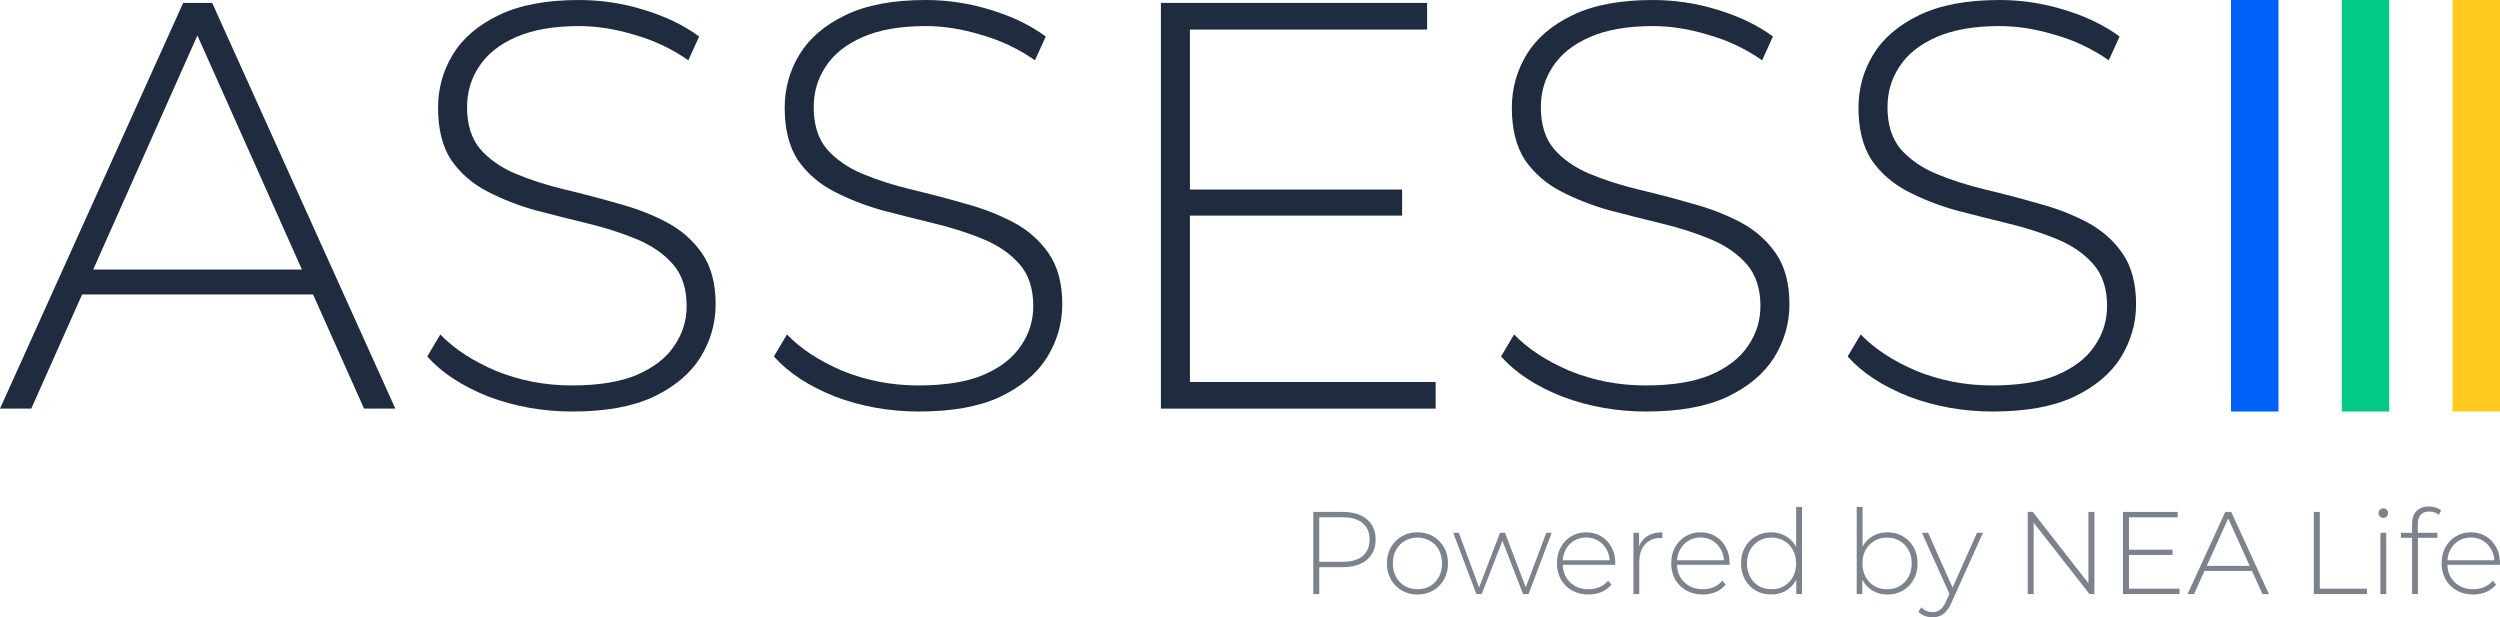 <svg width="243" height="60" viewBox="0 0 243 60" fill="none" xmlns="http://www.w3.org/2000/svg">
<path d="M193.693 40C190.818 40 188.09 39.512 185.51 38.535C182.967 37.521 180.995 36.225 179.594 34.648L180.866 32.507C182.193 33.897 183.999 35.08 186.284 36.056C188.606 36.995 191.058 37.465 193.638 37.465C196.218 37.465 198.319 37.127 199.941 36.451C201.6 35.737 202.816 34.798 203.59 33.634C204.401 32.469 204.807 31.174 204.807 29.747C204.807 28.056 204.364 26.704 203.48 25.69C202.595 24.676 201.434 23.869 199.996 23.268C198.559 22.667 196.992 22.16 195.297 21.747C193.601 21.333 191.887 20.901 190.155 20.451C188.422 19.962 186.837 19.343 185.4 18.591C183.962 17.84 182.801 16.826 181.916 15.549C181.068 14.235 180.644 12.545 180.644 10.479C180.644 8.601 181.124 6.873 182.082 5.296C183.04 3.718 184.533 2.441 186.561 1.465C188.588 0.488 191.187 0 194.357 0C196.495 0 198.596 0.319 200.66 0.958C202.761 1.596 204.549 2.46 206.023 3.549L204.973 5.859C203.351 4.732 201.6 3.906 199.72 3.38C197.877 2.817 196.089 2.535 194.357 2.535C191.887 2.535 189.841 2.892 188.219 3.606C186.597 4.319 185.4 5.277 184.625 6.479C183.851 7.643 183.464 8.958 183.464 10.422C183.464 12.113 183.888 13.465 184.736 14.479C185.621 15.493 186.782 16.3 188.219 16.901C189.657 17.502 191.242 18.009 192.974 18.422C194.707 18.836 196.421 19.286 198.116 19.775C199.812 20.225 201.379 20.826 202.816 21.578C204.254 22.329 205.415 23.343 206.3 24.62C207.184 25.897 207.627 27.549 207.627 29.578C207.627 31.418 207.129 33.145 206.134 34.761C205.138 36.338 203.609 37.615 201.545 38.592C199.517 39.531 196.9 40 193.693 40Z" fill="#1F2C40"/>
<path d="M160 40C157.125 40 154.397 39.512 151.817 38.535C149.274 37.521 147.302 36.225 145.901 34.648L147.173 32.507C148.5 33.897 150.306 35.08 152.591 36.056C154.913 36.995 157.365 37.465 159.945 37.465C162.525 37.465 164.626 37.127 166.248 36.451C167.907 35.737 169.123 34.798 169.897 33.634C170.708 32.469 171.114 31.174 171.114 29.747C171.114 28.056 170.671 26.704 169.787 25.69C168.902 24.676 167.741 23.869 166.303 23.268C164.866 22.667 163.299 22.16 161.604 21.747C159.908 21.333 158.194 20.901 156.461 20.451C154.729 19.962 153.144 19.343 151.706 18.591C150.269 17.84 149.108 16.826 148.223 15.549C147.375 14.235 146.951 12.545 146.951 10.479C146.951 8.601 147.431 6.873 148.389 5.296C149.347 3.718 150.84 2.441 152.868 1.465C154.895 0.488 157.494 0 160.664 0C162.802 0 164.903 0.319 166.967 0.958C169.068 1.596 170.856 2.46 172.33 3.549L171.28 5.859C169.658 4.732 167.907 3.906 166.027 3.38C164.184 2.817 162.396 2.535 160.664 2.535C158.194 2.535 156.148 2.892 154.526 3.606C152.904 4.319 151.706 5.277 150.932 6.479C150.158 7.643 149.771 8.958 149.771 10.422C149.771 12.113 150.195 13.465 151.043 14.479C151.928 15.493 153.089 16.3 154.526 16.901C155.964 17.502 157.549 18.009 159.281 18.422C161.014 18.836 162.728 19.286 164.423 19.775C166.119 20.225 167.686 20.826 169.123 21.578C170.561 22.329 171.722 23.343 172.607 24.62C173.491 25.897 173.934 27.549 173.934 29.578C173.934 31.418 173.436 33.145 172.441 34.761C171.445 36.338 169.916 37.615 167.851 38.592C165.824 39.531 163.207 40 160 40Z" fill="#1F2C40"/>
<path d="M115.328 18.423H136.283V20.958H115.328V18.423ZM115.66 37.127H139.545V39.718H112.84V0.282H138.716V2.873H115.66V37.127Z" fill="#1F2C40"/>
<path d="M89.32 40C86.445 40 83.718 39.512 81.137 38.535C78.594 37.521 76.622 36.225 75.221 34.648L76.493 32.507C77.82 33.897 79.626 35.08 81.911 36.056C84.234 36.995 86.685 37.465 89.265 37.465C91.845 37.465 93.946 37.127 95.568 36.451C97.227 35.737 98.443 34.798 99.217 33.634C100.028 32.469 100.434 31.174 100.434 29.747C100.434 28.056 99.992 26.704 99.107 25.69C98.222 24.676 97.061 23.869 95.624 23.268C94.186 22.667 92.619 22.16 90.924 21.747C89.228 21.333 87.514 20.901 85.782 20.451C84.049 19.962 82.464 19.343 81.027 18.591C79.589 17.84 78.428 16.826 77.543 15.549C76.695 14.235 76.272 12.545 76.272 10.479C76.272 8.601 76.751 6.873 77.709 5.296C78.668 3.718 80.16 2.441 82.188 1.465C84.215 0.488 86.814 0 89.984 0C92.122 0 94.223 0.319 96.287 0.958C98.388 1.596 100.176 2.46 101.65 3.549L100.6 5.859C98.978 4.732 97.227 3.906 95.347 3.38C93.504 2.817 91.716 2.535 89.984 2.535C87.514 2.535 85.468 2.892 83.847 3.606C82.225 4.319 81.027 5.277 80.253 6.479C79.478 7.643 79.091 8.958 79.091 10.422C79.091 12.113 79.515 13.465 80.363 14.479C81.248 15.493 82.409 16.3 83.847 16.901C85.284 17.502 86.869 18.009 88.602 18.422C90.334 18.836 92.048 19.286 93.744 19.775C95.439 20.225 97.006 20.826 98.443 21.578C99.881 22.329 101.042 23.343 101.927 24.62C102.811 25.897 103.254 27.549 103.254 29.578C103.254 31.418 102.756 33.145 101.761 34.761C100.766 36.338 99.236 37.615 97.172 38.592C95.144 39.531 92.527 40 89.32 40Z" fill="#1F2C40"/>
<path d="M55.627 40C52.752 40 50.024 39.512 47.444 38.535C44.901 37.521 42.929 36.225 41.528 34.648L42.8 32.507C44.127 33.897 45.933 35.08 48.218 36.056C50.541 36.995 52.992 37.465 55.572 37.465C58.152 37.465 60.253 37.127 61.875 36.451C63.534 35.737 64.75 34.798 65.524 33.634C66.335 32.469 66.741 31.174 66.741 29.747C66.741 28.056 66.298 26.704 65.414 25.69C64.529 24.676 63.368 23.869 61.93 23.268C60.493 22.667 58.926 22.16 57.231 21.747C55.535 21.333 53.821 20.901 52.089 20.451C50.356 19.962 48.771 19.343 47.334 18.591C45.896 17.84 44.735 16.826 43.85 15.549C43.002 14.235 42.578 12.545 42.578 10.479C42.578 8.601 43.058 6.873 44.016 5.296C44.974 3.718 46.467 2.441 48.495 1.465C50.522 0.488 53.121 0 56.291 0C58.429 0 60.53 0.319 62.594 0.958C64.695 1.596 66.483 2.46 67.957 3.549L66.907 5.859C65.285 4.732 63.534 3.906 61.654 3.38C59.811 2.817 58.023 2.535 56.291 2.535C53.821 2.535 51.775 2.892 50.153 3.606C48.532 4.319 47.334 5.277 46.559 6.479C45.785 7.643 45.398 8.958 45.398 10.422C45.398 12.113 45.822 13.465 46.67 14.479C47.555 15.493 48.716 16.3 50.153 16.901C51.591 17.502 53.176 18.009 54.908 18.422C56.641 18.836 58.355 19.286 60.05 19.775C61.746 20.225 63.313 20.826 64.75 21.578C66.188 22.329 67.349 23.343 68.234 24.62C69.118 25.897 69.561 27.549 69.561 29.578C69.561 31.418 69.063 33.145 68.068 34.761C67.073 36.338 65.543 37.615 63.479 38.592C61.451 39.531 58.834 40 55.627 40Z" fill="#1F2C40"/>
<path d="M0 39.718L17.804 0.282H20.624L38.427 39.718H35.386L18.578 2.085H19.794L3.041 39.718H0ZM6.524 28.62L7.464 26.197H30.631L31.571 28.62H6.524Z" fill="#1F2C40"/>
<path d="M240.384 57.787C239.785 57.787 239.254 57.658 238.792 57.399C238.337 57.141 237.977 56.783 237.711 56.327C237.453 55.87 237.325 55.349 237.325 54.764C237.325 54.171 237.446 53.65 237.689 53.201C237.939 52.745 238.28 52.387 238.712 52.129C239.144 51.87 239.63 51.741 240.168 51.741C240.706 51.741 241.188 51.866 241.612 52.117C242.045 52.368 242.382 52.722 242.625 53.178C242.875 53.627 243 54.148 243 54.741C243 54.764 242.996 54.791 242.989 54.821C242.989 54.844 242.989 54.87 242.989 54.901H237.745V54.456H242.682L242.454 54.673C242.462 54.209 242.363 53.794 242.158 53.429C241.961 53.056 241.692 52.767 241.351 52.562C241.01 52.349 240.615 52.243 240.168 52.243C239.728 52.243 239.334 52.349 238.985 52.562C238.644 52.767 238.375 53.056 238.178 53.429C237.98 53.794 237.882 54.212 237.882 54.684V54.787C237.882 55.273 237.988 55.707 238.2 56.087C238.42 56.46 238.72 56.753 239.099 56.966C239.478 57.171 239.91 57.274 240.395 57.274C240.775 57.274 241.127 57.205 241.453 57.068C241.787 56.931 242.067 56.722 242.295 56.441L242.625 56.817C242.367 57.137 242.041 57.38 241.647 57.547C241.26 57.707 240.839 57.787 240.384 57.787Z" fill="#7C838D"/>
<path d="M234.455 57.741V50.874C234.455 50.379 234.595 49.984 234.876 49.687C235.164 49.383 235.573 49.231 236.104 49.231C236.324 49.231 236.54 49.265 236.752 49.334C236.964 49.395 237.139 49.489 237.275 49.619L237.048 50.052C236.934 49.938 236.798 49.855 236.638 49.801C236.479 49.748 236.309 49.721 236.127 49.721C235.763 49.721 235.486 49.824 235.296 50.029C235.107 50.227 235.012 50.524 235.012 50.919V51.923L235.023 52.197V57.741H234.455ZM233.363 52.277V51.786H236.911V52.277H233.363Z" fill="#7C838D"/>
<path d="M231.375 57.742V51.786H231.944V57.742H231.375ZM231.66 50.338C231.531 50.338 231.421 50.292 231.33 50.201C231.239 50.109 231.193 50.003 231.193 49.881C231.193 49.752 231.239 49.642 231.33 49.55C231.421 49.459 231.531 49.414 231.66 49.414C231.796 49.414 231.906 49.459 231.99 49.55C232.081 49.634 232.126 49.741 232.126 49.87C232.126 49.999 232.081 50.109 231.99 50.201C231.906 50.292 231.796 50.338 231.66 50.338Z" fill="#7C838D"/>
<path d="M224.904 57.742V49.756H225.484V57.217H230.068V57.742H224.904Z" fill="#7C838D"/>
<path d="M212.633 57.742L216.296 49.756H216.876L220.538 57.742H219.912L216.455 50.121H216.705L213.259 57.742H212.633ZM213.975 55.494L214.169 55.004H218.934L219.128 55.494H213.975Z" fill="#7C838D"/>
<path d="M206.867 53.429H211.178V53.943H206.867V53.429ZM206.936 57.217H211.849V57.742H206.356V49.756H211.678V50.281H206.936V57.217Z" fill="#7C838D"/>
<path d="M197.092 57.742V49.756H197.582L203.257 57.023H202.995V49.756H203.575V57.742H203.098L197.411 50.475H197.673V57.742H197.092Z" fill="#7C838D"/>
<path d="M187.844 60C187.571 60 187.313 59.954 187.071 59.863C186.836 59.772 186.635 59.639 186.468 59.464L186.752 59.03C186.904 59.19 187.067 59.308 187.241 59.384C187.423 59.46 187.628 59.498 187.855 59.498C188.128 59.498 188.367 59.422 188.572 59.27C188.784 59.118 188.981 58.84 189.163 58.437L189.573 57.524L189.652 57.422L192.166 51.786H192.746L189.698 58.551C189.539 58.916 189.364 59.201 189.175 59.407C188.993 59.62 188.792 59.772 188.572 59.863C188.352 59.954 188.109 60 187.844 60ZM189.561 57.889L186.809 51.786H187.412L189.914 57.388L189.561 57.889Z" fill="#7C838D"/>
<path d="M183.452 57.787C182.929 57.787 182.455 57.665 182.03 57.422C181.613 57.178 181.28 56.828 181.03 56.372C180.787 55.916 180.666 55.38 180.666 54.764C180.666 54.132 180.787 53.592 181.03 53.144C181.28 52.695 181.613 52.349 182.03 52.106C182.455 51.862 182.929 51.74 183.452 51.74C184.013 51.74 184.514 51.87 184.953 52.128C185.401 52.379 185.75 52.733 186 53.189C186.258 53.638 186.387 54.163 186.387 54.764C186.387 55.357 186.258 55.882 186 56.338C185.75 56.794 185.401 57.152 184.953 57.41C184.514 57.661 184.013 57.787 183.452 57.787ZM180.472 57.741V49.276H181.041V53.714L180.927 54.752L181.018 55.79V57.741H180.472ZM183.418 57.273C183.873 57.273 184.282 57.171 184.646 56.965C185.01 56.752 185.295 56.456 185.499 56.076C185.712 55.695 185.818 55.258 185.818 54.764C185.818 54.262 185.712 53.824 185.499 53.452C185.295 53.072 185.01 52.779 184.646 52.573C184.282 52.36 183.873 52.254 183.418 52.254C182.963 52.254 182.554 52.36 182.19 52.573C181.833 52.779 181.549 53.072 181.337 53.452C181.132 53.824 181.03 54.262 181.03 54.764C181.03 55.258 181.132 55.695 181.337 56.076C181.549 56.456 181.833 56.752 182.19 56.965C182.554 57.171 182.963 57.273 183.418 57.273Z" fill="#7C838D"/>
<path d="M172.162 57.787C171.609 57.787 171.108 57.661 170.661 57.41C170.221 57.152 169.872 56.794 169.615 56.338C169.357 55.882 169.228 55.357 169.228 54.764C169.228 54.163 169.357 53.638 169.615 53.189C169.872 52.733 170.221 52.379 170.661 52.128C171.108 51.87 171.609 51.74 172.162 51.74C172.686 51.74 173.156 51.862 173.573 52.106C173.997 52.349 174.331 52.695 174.574 53.144C174.824 53.592 174.949 54.132 174.949 54.764C174.949 55.38 174.828 55.916 174.585 56.372C174.342 56.828 174.009 57.178 173.584 57.422C173.167 57.665 172.693 57.787 172.162 57.787ZM172.196 57.273C172.651 57.273 173.057 57.171 173.413 56.965C173.777 56.752 174.062 56.456 174.266 56.076C174.479 55.695 174.585 55.258 174.585 54.764C174.585 54.262 174.479 53.824 174.266 53.452C174.062 53.072 173.777 52.779 173.413 52.573C173.057 52.36 172.651 52.254 172.196 52.254C171.742 52.254 171.332 52.36 170.968 52.573C170.612 52.779 170.327 53.072 170.115 53.452C169.91 53.824 169.808 54.262 169.808 54.764C169.808 55.258 169.91 55.695 170.115 56.076C170.327 56.456 170.612 56.752 170.968 56.965C171.332 57.171 171.742 57.273 172.196 57.273ZM174.596 57.741V55.79L174.699 54.752L174.585 53.714V49.276H175.154V57.741H174.596Z" fill="#7C838D"/>
<path d="M165.501 57.787C164.902 57.787 164.371 57.658 163.909 57.399C163.454 57.141 163.094 56.783 162.828 56.327C162.571 55.87 162.442 55.349 162.442 54.764C162.442 54.171 162.563 53.65 162.806 53.201C163.056 52.745 163.397 52.387 163.829 52.129C164.261 51.87 164.747 51.741 165.285 51.741C165.823 51.741 166.305 51.866 166.729 52.117C167.162 52.368 167.499 52.722 167.742 53.178C167.992 53.627 168.117 54.148 168.117 54.741C168.117 54.764 168.113 54.791 168.106 54.821C168.106 54.844 168.106 54.87 168.106 54.901H162.862V54.456H167.799L167.571 54.673C167.579 54.209 167.48 53.794 167.275 53.429C167.078 53.056 166.809 52.767 166.468 52.562C166.127 52.349 165.732 52.243 165.285 52.243C164.845 52.243 164.451 52.349 164.102 52.562C163.761 52.767 163.492 53.056 163.295 53.429C163.097 53.794 162.999 54.212 162.999 54.684V54.787C162.999 55.273 163.105 55.707 163.317 56.087C163.537 56.46 163.837 56.753 164.216 56.966C164.595 57.171 165.027 57.274 165.512 57.274C165.892 57.274 166.244 57.205 166.57 57.068C166.904 56.931 167.184 56.722 167.412 56.441L167.742 56.817C167.484 57.137 167.158 57.38 166.764 57.547C166.377 57.707 165.956 57.787 165.501 57.787Z" fill="#7C838D"/>
<path d="M158.769 57.741V51.786H159.315V53.418L159.259 53.235C159.425 52.756 159.706 52.387 160.1 52.129C160.495 51.87 160.988 51.741 161.579 51.741V52.3C161.557 52.3 161.534 52.3 161.511 52.3C161.488 52.292 161.466 52.288 161.443 52.288C160.783 52.288 160.267 52.498 159.896 52.916C159.524 53.326 159.338 53.901 159.338 54.638V57.741H158.769Z" fill="#7C838D"/>
<path d="M154.394 57.787C153.795 57.787 153.264 57.658 152.802 57.399C152.347 57.141 151.987 56.783 151.721 56.327C151.464 55.87 151.335 55.349 151.335 54.764C151.335 54.171 151.456 53.65 151.699 53.201C151.949 52.745 152.29 52.387 152.722 52.129C153.154 51.87 153.64 51.741 154.178 51.741C154.716 51.741 155.198 51.866 155.622 52.117C156.055 52.368 156.392 52.722 156.635 53.178C156.885 53.627 157.01 54.148 157.01 54.741C157.01 54.764 157.006 54.791 156.999 54.821C156.999 54.844 156.999 54.87 156.999 54.901H151.755V54.456H156.692L156.464 54.673C156.472 54.209 156.373 53.794 156.168 53.429C155.971 53.056 155.702 52.767 155.361 52.562C155.02 52.349 154.625 52.243 154.178 52.243C153.738 52.243 153.344 52.349 152.995 52.562C152.654 52.767 152.385 53.056 152.188 53.429C151.991 53.794 151.892 54.212 151.892 54.684V54.787C151.892 55.273 151.998 55.707 152.21 56.087C152.43 56.46 152.73 56.753 153.109 56.966C153.488 57.171 153.92 57.274 154.406 57.274C154.785 57.274 155.137 57.205 155.463 57.068C155.797 56.931 156.077 56.722 156.305 56.441L156.635 56.817C156.377 57.137 156.051 57.38 155.657 57.547C155.27 57.707 154.849 57.787 154.394 57.787Z" fill="#7C838D"/>
<path d="M143.502 57.741L141.25 51.786H141.796L143.889 57.422H143.65L145.8 51.786H146.289L148.427 57.422H148.177L150.304 51.786H150.827L148.575 57.741H148.04L145.948 52.334H146.129L144.025 57.741H143.502Z" fill="#7C838D"/>
<path d="M137.776 57.787C137.207 57.787 136.699 57.658 136.252 57.399C135.812 57.141 135.46 56.783 135.194 56.327C134.936 55.87 134.808 55.349 134.808 54.764C134.808 54.171 134.936 53.65 135.194 53.201C135.46 52.745 135.812 52.387 136.252 52.129C136.699 51.87 137.207 51.741 137.776 51.741C138.345 51.741 138.853 51.87 139.3 52.129C139.747 52.387 140.1 52.745 140.358 53.201C140.616 53.65 140.745 54.171 140.745 54.764C140.745 55.349 140.616 55.87 140.358 56.327C140.1 56.783 139.747 57.141 139.3 57.399C138.853 57.658 138.345 57.787 137.776 57.787ZM137.776 57.274C138.231 57.274 138.64 57.171 139.004 56.966C139.368 56.753 139.653 56.456 139.857 56.076C140.062 55.696 140.164 55.258 140.164 54.764C140.164 54.262 140.062 53.825 139.857 53.452C139.653 53.072 139.368 52.779 139.004 52.574C138.64 52.361 138.231 52.254 137.776 52.254C137.321 52.254 136.912 52.361 136.548 52.574C136.191 52.779 135.907 53.072 135.695 53.452C135.49 53.825 135.388 54.262 135.388 54.764C135.388 55.258 135.49 55.696 135.695 56.076C135.907 56.456 136.191 56.753 136.548 56.966C136.912 57.171 137.321 57.274 137.776 57.274Z" fill="#7C838D"/>
<path d="M127.652 57.742V49.756H130.507C131.174 49.756 131.746 49.862 132.224 50.075C132.702 50.288 133.069 50.596 133.327 50.999C133.585 51.395 133.714 51.878 133.714 52.448C133.714 53.003 133.585 53.483 133.327 53.886C133.069 54.289 132.702 54.597 132.224 54.81C131.746 55.023 131.174 55.129 130.507 55.129H127.97L128.232 54.855V57.742H127.652ZM128.232 54.889L127.97 54.604H130.507C131.363 54.604 132.012 54.418 132.452 54.045C132.899 53.665 133.123 53.133 133.123 52.448C133.123 51.756 132.899 51.224 132.452 50.851C132.012 50.471 131.363 50.281 130.507 50.281H127.97L128.232 49.995V54.889Z" fill="#7C838D"/>
<rect x="216.854" width="4.614" height="40" fill="#0062F8"/>
<rect x="227.62" width="4.614" height="40" fill="#03C988"/>
<rect x="238.386" width="4.614" height="40" fill="#FFC91F"/>
</svg>
